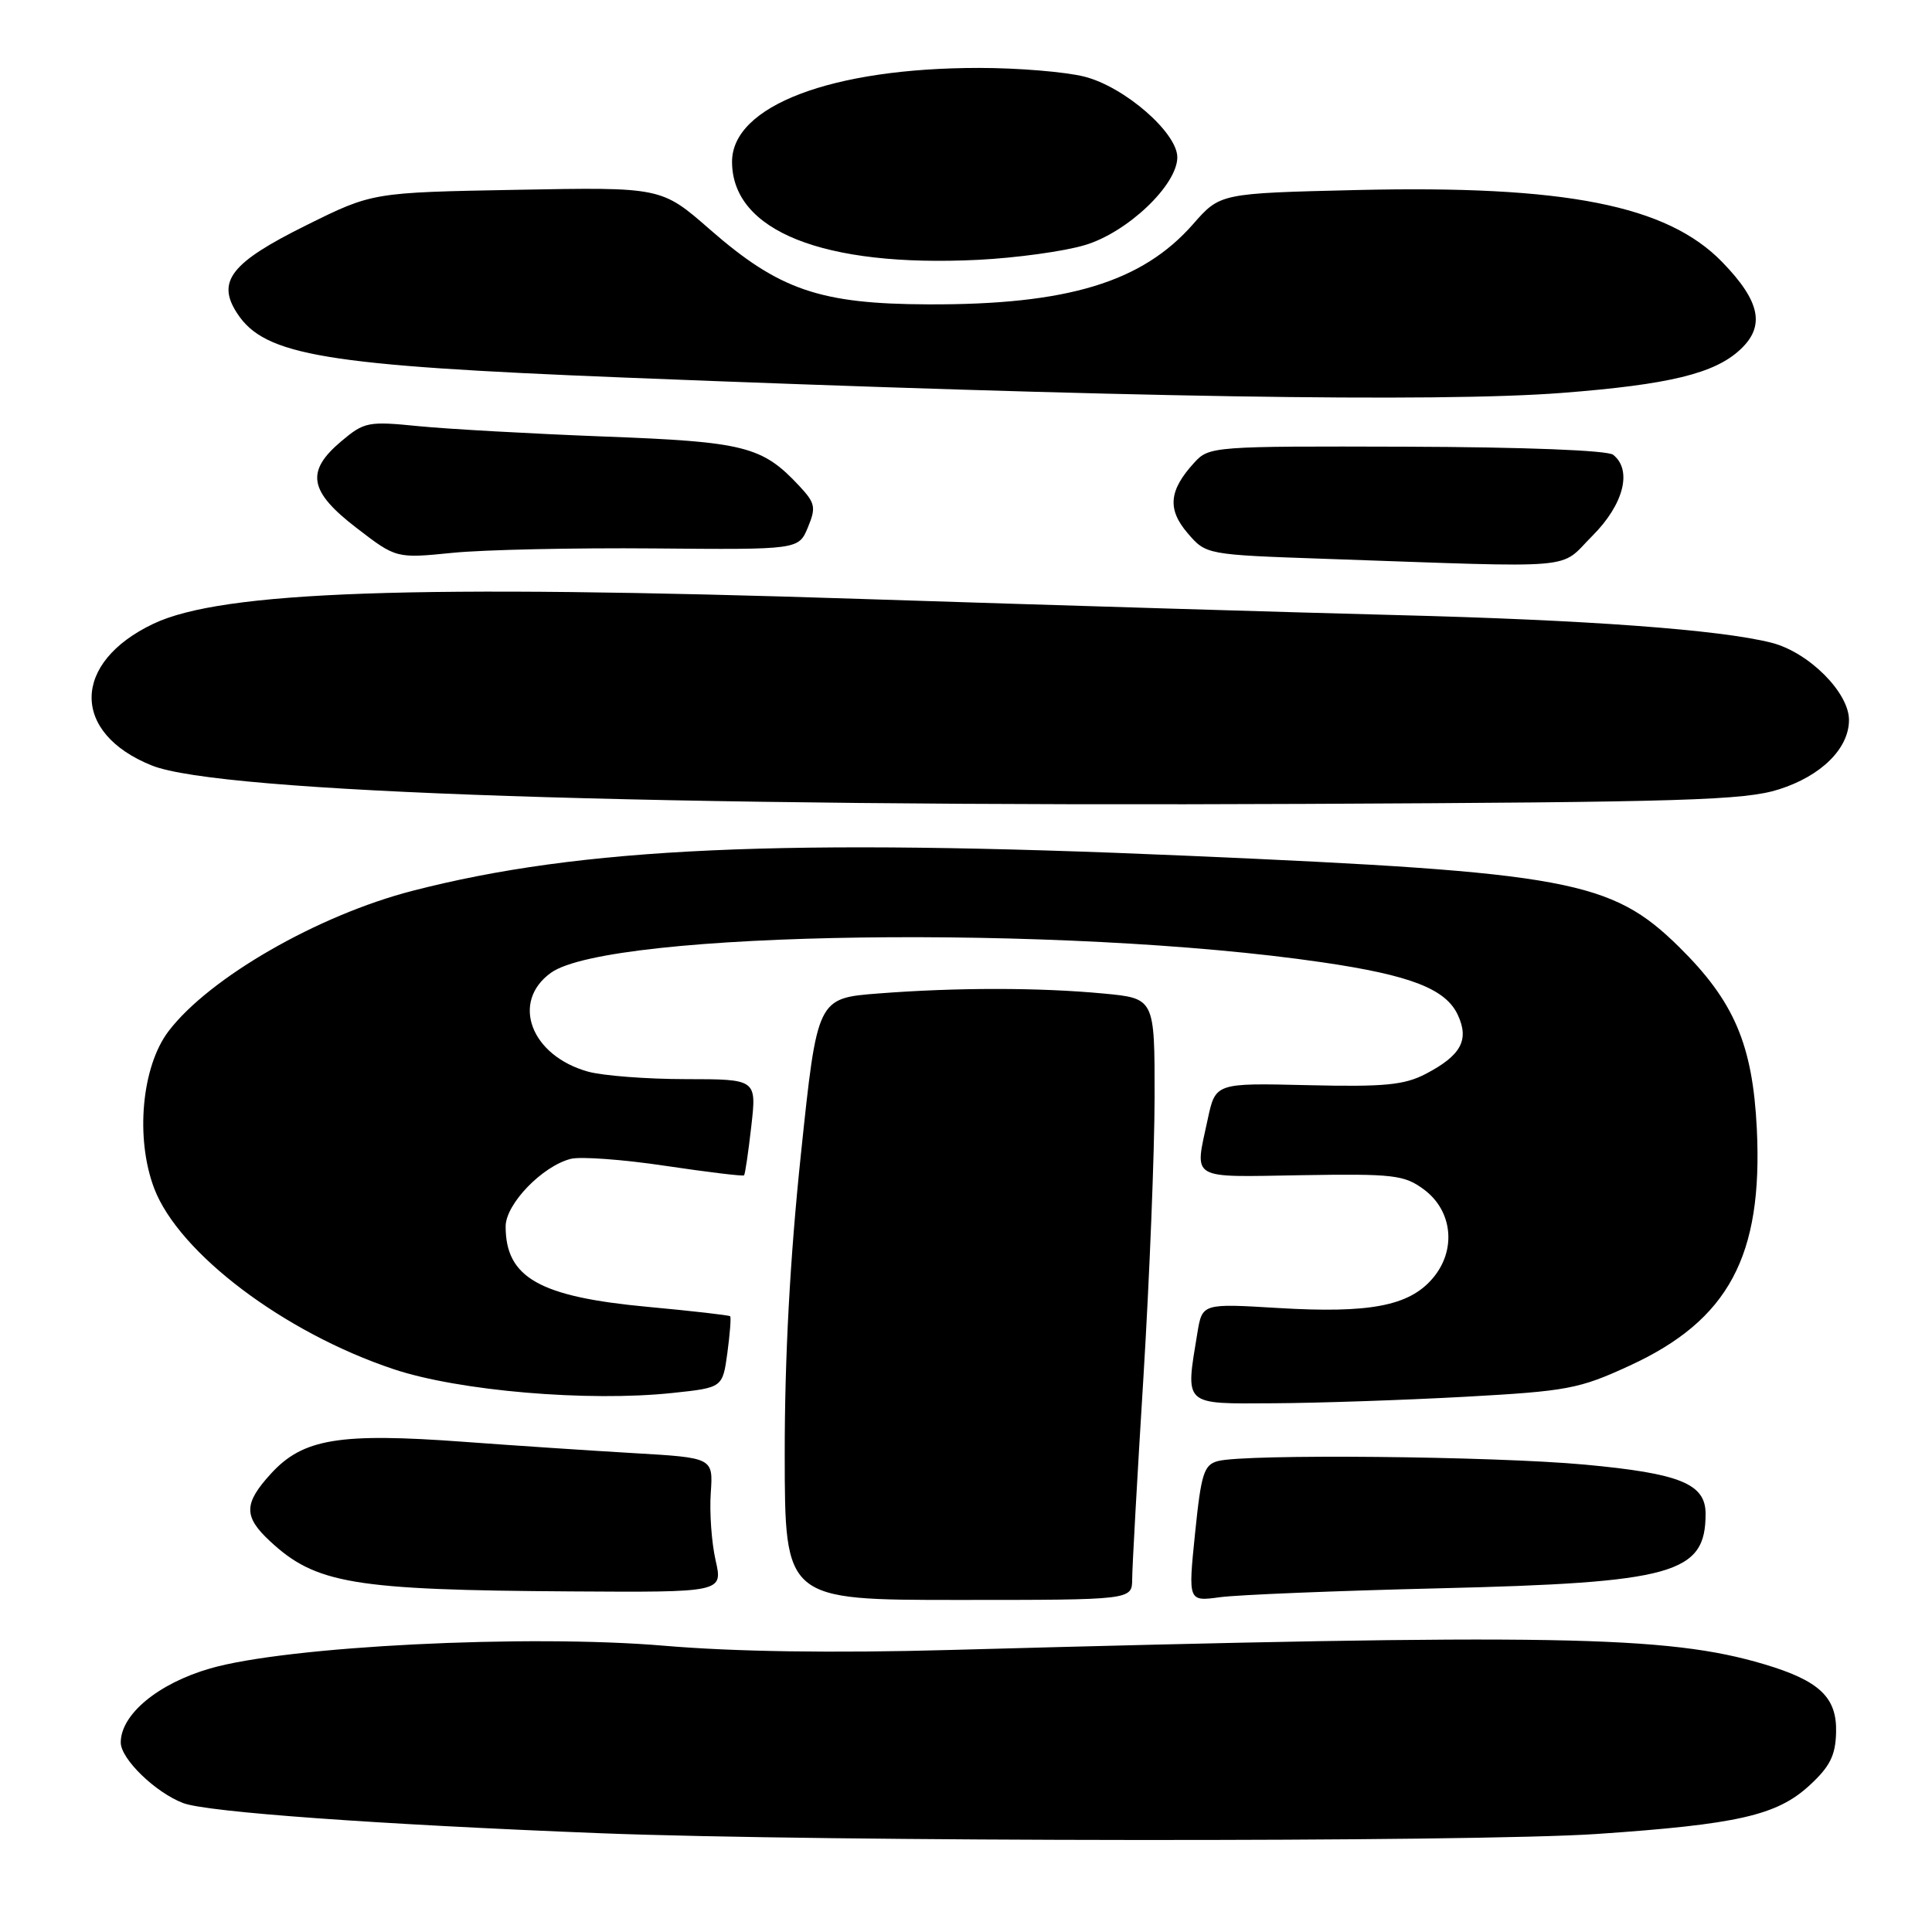 <?xml version="1.0" encoding="UTF-8" standalone="no"?>
<!DOCTYPE svg PUBLIC "-//W3C//DTD SVG 1.1//EN" "http://www.w3.org/Graphics/SVG/1.1/DTD/svg11.dtd" >
<svg xmlns="http://www.w3.org/2000/svg" xmlns:xlink="http://www.w3.org/1999/xlink" version="1.1" viewBox="0 0 256 256">
 <g >
 <path fill="currentColor"
d=" M 211.60 243.01 C 230.22 241.74 235.43 240.55 239.73 236.61 C 242.46 234.11 243.21 232.63 243.29 229.59 C 243.43 224.91 241.10 222.70 233.73 220.51 C 220.89 216.70 206.07 216.44 125.84 218.63 C 110.35 219.06 97.30 218.86 88.02 218.07 C 69.91 216.53 38.07 218.12 27.84 221.08 C 20.95 223.07 16.00 227.17 16.00 230.89 C 16.00 233.07 20.61 237.53 24.28 238.92 C 27.44 240.12 50.10 241.75 79.50 242.91 C 108.79 244.06 195.24 244.12 211.60 243.01 Z  M 150.02 209.25 C 150.02 207.74 150.69 195.70 151.51 182.50 C 152.32 169.30 152.98 152.60 152.99 145.39 C 153.00 132.29 153.00 132.29 146.25 131.65 C 137.67 130.84 126.73 130.84 116.39 131.64 C 108.29 132.27 108.29 132.27 106.13 152.89 C 104.68 166.65 103.97 179.90 103.98 192.75 C 104.00 212.00 104.00 212.00 127.00 212.00 C 150.00 212.00 150.00 212.00 150.02 209.25 Z  M 190.68 210.46 C 221.79 209.71 226.00 208.53 226.00 200.59 C 226.00 196.61 222.64 195.24 210.00 194.07 C 197.89 192.95 164.99 192.63 161.38 193.60 C 159.52 194.09 159.16 195.25 158.35 203.19 C 157.43 212.21 157.43 212.21 161.64 211.64 C 163.96 211.32 177.03 210.79 190.68 210.46 Z  M 94.82 206.75 C 94.29 204.41 94.00 200.40 94.18 197.83 C 94.50 193.16 94.50 193.16 84.00 192.55 C 78.22 192.21 68.10 191.54 61.50 191.05 C 44.95 189.83 40.15 190.62 35.90 195.27 C 32.29 199.22 32.26 200.94 35.75 204.19 C 41.83 209.86 46.77 210.69 75.64 210.87 C 95.79 211.00 95.79 211.00 94.82 206.75 Z  M 194.12 185.08 C 207.70 184.33 209.25 184.04 215.95 180.95 C 229.05 174.92 233.60 166.44 232.79 149.61 C 232.24 138.40 229.79 132.66 222.44 125.43 C 213.50 116.65 207.79 115.59 157.50 113.40 C 103.80 111.06 76.98 112.27 54.65 118.04 C 42.13 121.27 27.73 129.55 22.34 136.63 C 18.77 141.31 17.90 150.83 20.44 157.49 C 23.72 166.06 37.65 176.58 52.15 181.42 C 60.78 184.31 77.96 185.77 89.15 184.57 C 95.75 183.87 95.75 183.87 96.38 179.27 C 96.72 176.74 96.89 174.56 96.75 174.41 C 96.60 174.27 91.71 173.71 85.88 173.17 C 71.49 171.84 67.00 169.30 67.00 162.51 C 67.00 159.54 71.87 154.50 75.65 153.55 C 76.95 153.23 82.59 153.64 88.17 154.48 C 93.76 155.31 98.45 155.88 98.59 155.74 C 98.73 155.60 99.16 152.68 99.55 149.24 C 100.26 143.00 100.26 143.00 90.88 142.99 C 85.72 142.99 79.89 142.54 77.93 142.00 C 70.33 139.89 67.65 132.75 73.00 128.90 C 80.77 123.31 140.97 122.49 175.20 127.51 C 186.96 129.23 191.61 131.05 193.19 134.53 C 194.70 137.82 193.58 139.86 188.93 142.29 C 186.07 143.78 183.47 144.03 173.28 143.79 C 161.06 143.50 161.06 143.50 160.03 148.30 C 158.28 156.47 157.44 155.97 172.41 155.72 C 184.65 155.52 186.06 155.68 188.66 157.60 C 192.51 160.44 193.02 165.71 189.80 169.43 C 186.69 173.05 181.46 174.04 169.40 173.32 C 159.31 172.71 159.31 172.71 158.66 176.61 C 157.06 186.35 156.69 186.01 168.75 185.94 C 174.66 185.91 186.08 185.52 194.12 185.08 Z  M 235.70 104.60 C 241.33 102.82 245.00 99.18 245.00 95.40 C 245.00 91.74 239.63 86.40 234.71 85.16 C 227.85 83.43 210.28 82.14 185.00 81.50 C 172.07 81.17 140.12 80.21 114.00 79.36 C 54.77 77.43 29.44 78.32 20.33 82.65 C 9.49 87.79 9.39 97.14 20.14 101.44 C 29.08 105.02 86.27 106.92 173.00 106.52 C 223.16 106.29 231.16 106.04 235.70 104.60 Z  M 211.00 71.00 C 215.15 66.85 216.32 62.29 213.75 60.26 C 213.01 59.67 201.94 59.24 186.37 59.19 C 160.70 59.11 160.21 59.15 158.24 61.31 C 154.88 64.98 154.65 67.48 157.37 70.65 C 159.82 73.50 159.82 73.50 175.66 74.05 C 209.97 75.24 206.46 75.54 211.00 71.00 Z  M 86.66 72.67 C 105.82 72.84 105.82 72.84 107.05 69.88 C 108.15 67.23 108.03 66.66 105.89 64.37 C 100.99 59.13 98.68 58.54 80.00 57.84 C 70.38 57.47 59.34 56.85 55.47 56.47 C 48.79 55.80 48.27 55.90 45.22 58.47 C 40.47 62.47 40.93 65.11 47.25 69.96 C 52.50 74.00 52.50 74.00 60.00 73.25 C 64.12 72.84 76.12 72.58 86.66 72.67 Z  M 207.00 52.06 C 221.16 50.96 227.17 49.50 230.57 46.34 C 233.93 43.23 233.27 39.95 228.22 34.74 C 220.90 27.19 207.42 24.53 179.78 25.18 C 161.67 25.61 161.67 25.61 158.09 29.70 C 151.33 37.40 141.45 40.40 123.00 40.33 C 108.64 40.28 103.24 38.42 94.07 30.41 C 87.64 24.79 87.64 24.79 68.49 25.15 C 49.35 25.50 49.35 25.50 40.62 29.83 C 30.60 34.79 28.64 37.28 31.44 41.54 C 35.09 47.12 43.06 48.44 82.50 50.02 C 148.26 52.65 190.50 53.34 207.00 52.06 Z  M 143.74 32.48 C 149.38 30.81 156.00 24.52 156.00 20.84 C 156.00 17.58 148.98 11.48 143.67 10.15 C 141.16 9.52 134.90 9.00 129.74 9.00 C 110.21 9.00 97.00 14.02 97.00 21.43 C 97.00 30.61 109.12 35.44 129.60 34.43 C 134.61 34.18 140.97 33.31 143.74 32.48 Z "/>
</g>
</svg>
